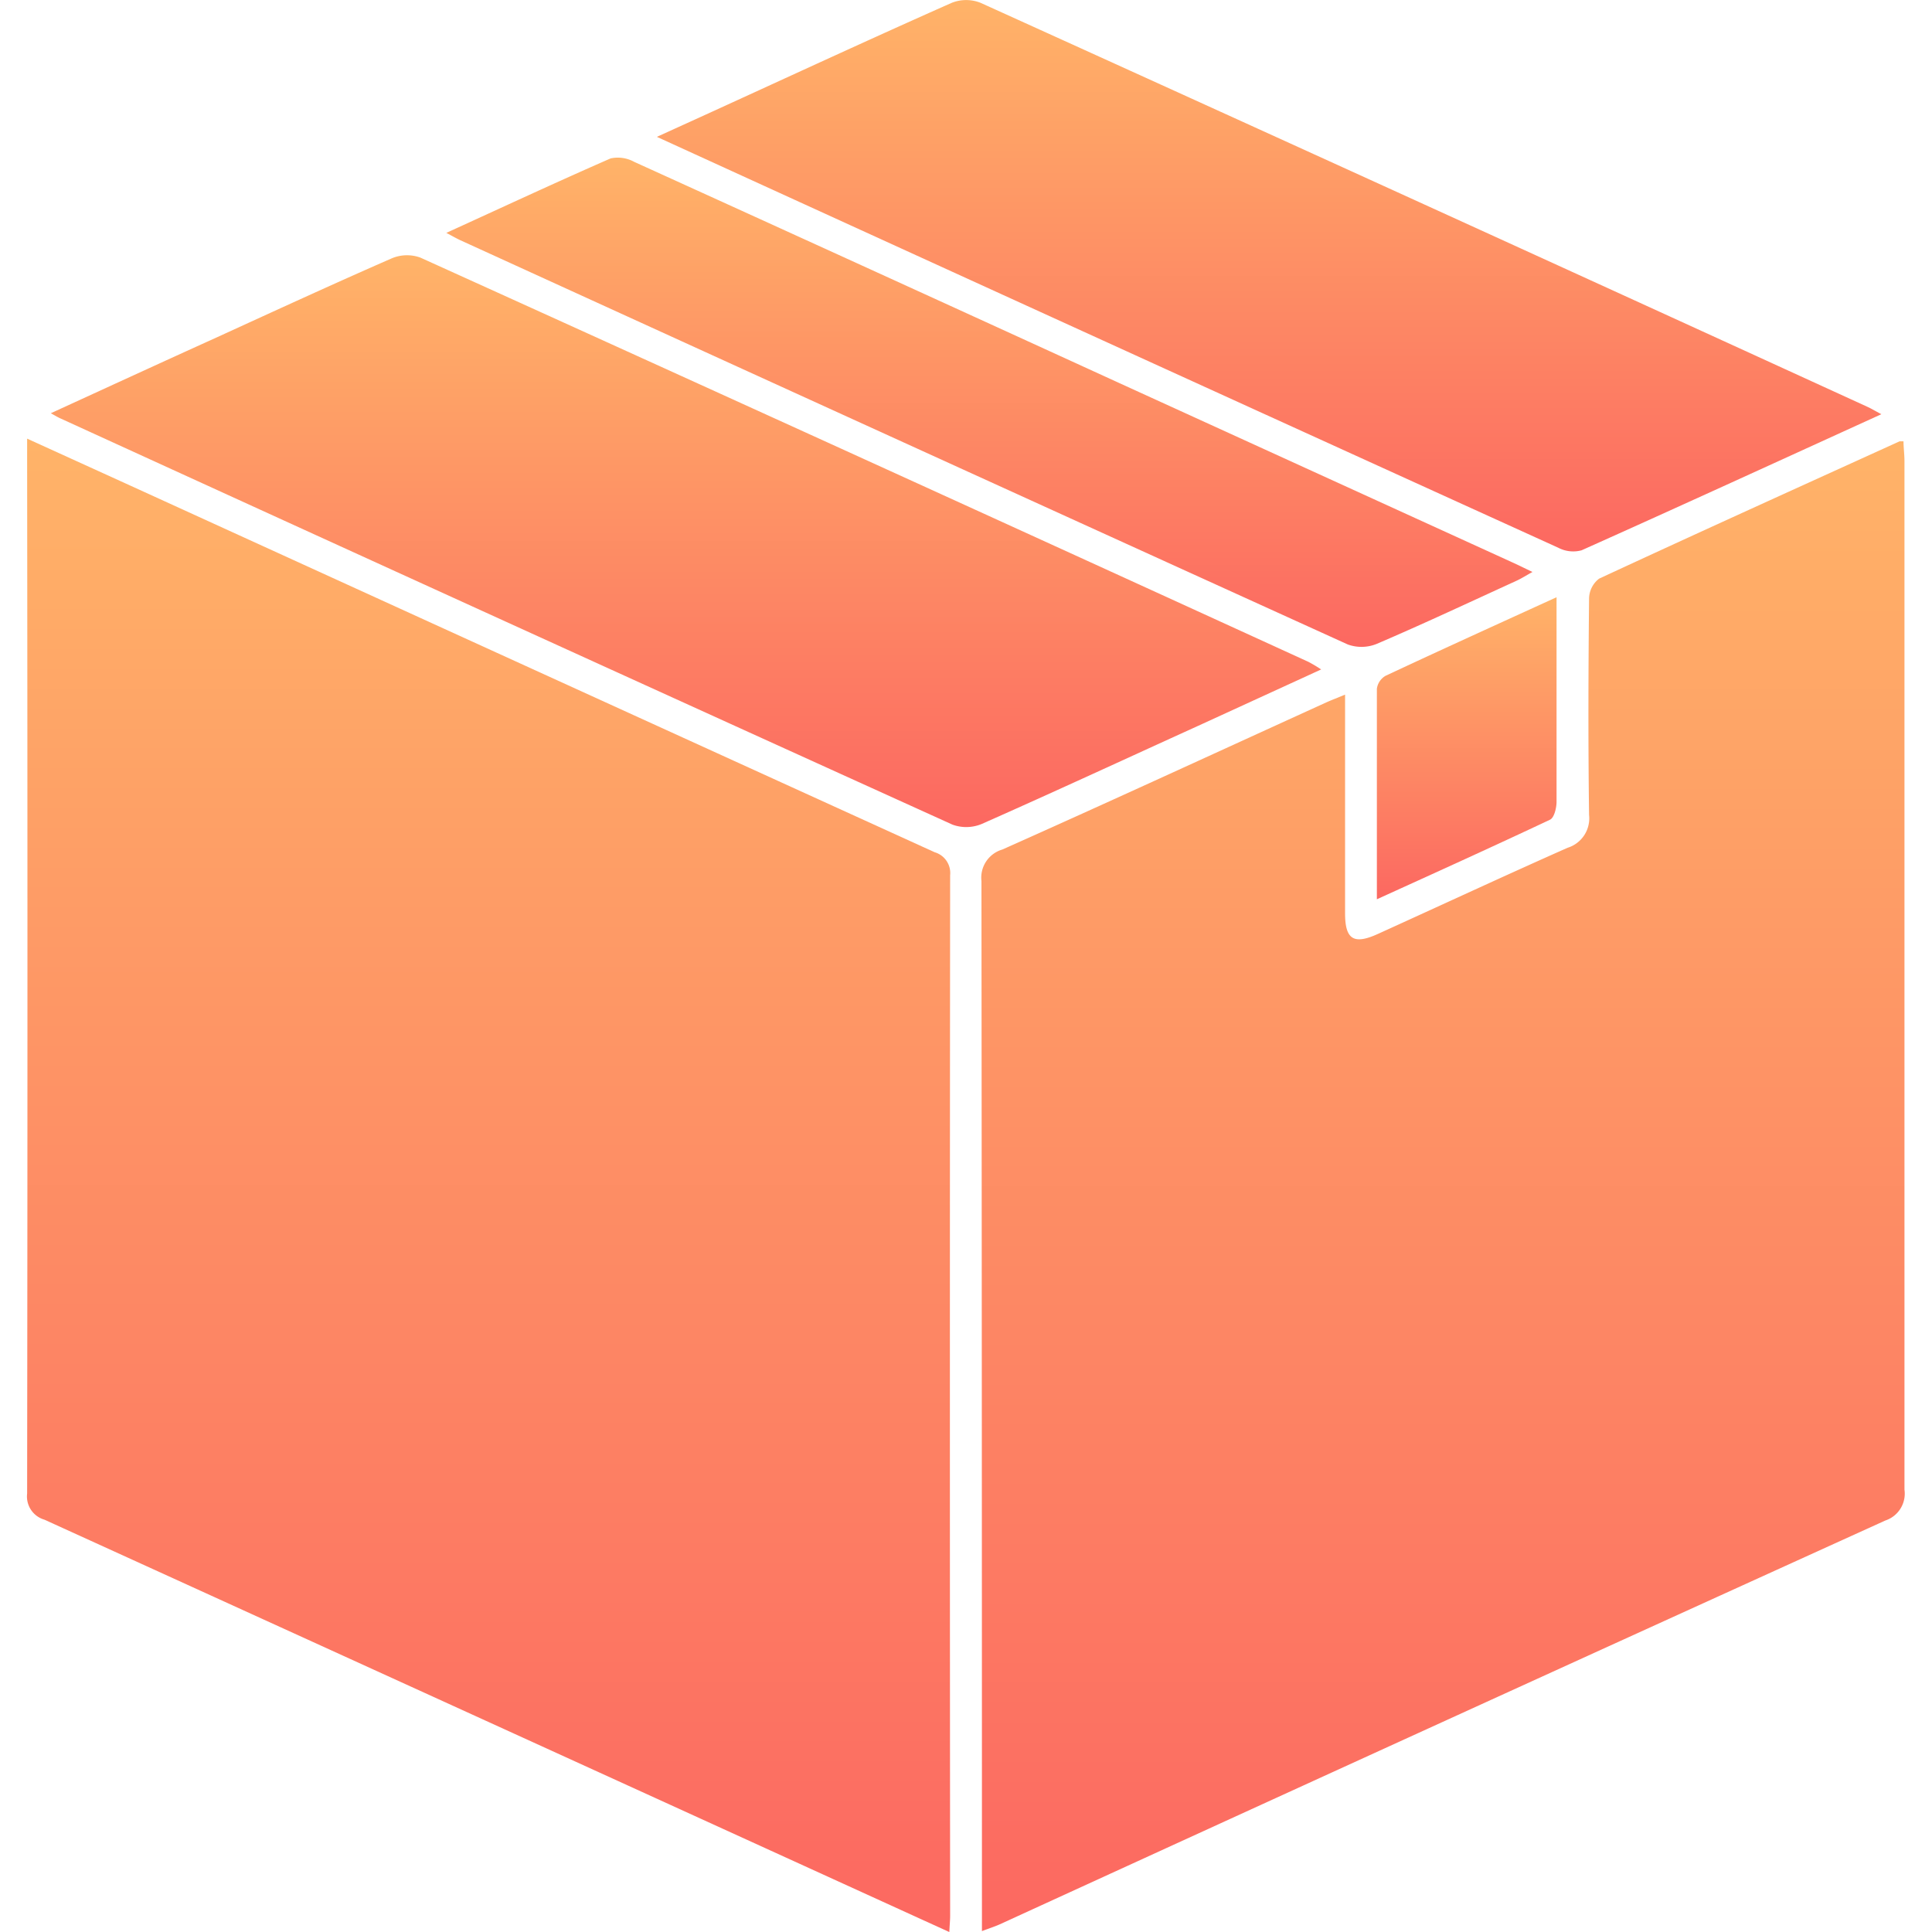 <svg xmlns="http://www.w3.org/2000/svg" width="24" height="24" viewBox="0 0 24 24">
    <defs>
        <linearGradient id="p82ujsduna" x1=".5" x2=".5" y2="1" gradientUnits="objectBoundingBox">
            <stop offset="0" stop-color="#ffb368"/>
            <stop offset="1" stop-color="#fc6861"/>
        </linearGradient>
    </defs>
    <path data-name="Rectangle 1010" style="fill:none" d="M0 0h24v24H0z"/>
    <path data-name="Path 12281" d="m11.455 24-.367-.167Q5.652 21.354.215 18.878A.3.3 0 0 1 0 18.554Q.008 12.128 0 5.7v-.251l1.29.587q4.991 2.278 9.984 4.551a.269.269 0 0 1 .192.286q-.006 6.462 0 12.924c0 .056-.006.112-.01.2z" transform="translate(.337)" style="fill:url(#p82ujsduna)"/>
    <path data-name="Path 12282" d="M16.372 8.635v2.71c0 .326.108.393.407.257.786-.357 1.569-.721 2.358-1.071a.382.382 0 0 0 .266-.407c-.012-.9-.009-1.795 0-2.692a.318.318 0 0 1 .125-.244c1.241-.576 2.488-1.14 3.733-1.706h.048c0 .078.012.164.012.248v12.775a.351.351 0 0 1-.237.383q-5.507 2.5-11 5.016c-.064.029-.132.05-.223.085v-.269q0-6.388-.006-12.775a.364.364 0 0 1 .26-.392c1.345-.6 2.685-1.218 4.027-1.829.065-.029.131-.054.23-.095z" transform="translate(.337)" style="fill:url(#p82ujsduna)"/>
    <path data-name="Path 12283" d="M.295 5.133C1 4.81 1.673 4.5 2.347 4.195c.726-.332 1.451-.666 2.183-.986a.488.488 0 0 1 .355-.009q5.519 2.5 11.032 5.022a1.827 1.827 0 0 1 .158.094l-1.527.7c-.9.409-1.791.822-2.693 1.221a.5.5 0 0 1-.36.007Q5.953 7.731.419 5.2C.39 5.188.362 5.171.295 5.134z" transform="translate(.337)" style="fill:url(#p82ujsduna)"/>
    <path data-name="Path 12284" d="M23.035 5.145c-1.264.576-2.492 1.139-3.725 1.691a.4.4 0 0 1-.29-.032Q13.995 4.52 8.974 2.226L7.823 1.7l.683-.311C9.5.935 10.489.477 11.486.035a.485.485 0 0 1 .358 0q5.515 2.5 11.024 5.022c.043.02.084.045.167.089z" transform="translate(.337)" style="fill:url(#p82ujsduna)"/>
    <path data-name="Path 12285" d="M5.207 2.893c.695-.317 1.364-.629 2.041-.925a.422.422 0 0 1 .294.043q3.013 1.369 6.022 2.746l4.888 2.23c.074.033.146.07.248.118-.081.045-.139.082-.2.11-.578.264-1.152.534-1.736.784a.5.5 0 0 1-.358.007Q10.89 5.5 5.381 2.984c-.051-.024-.1-.052-.175-.092z" transform="translate(.337)" style="fill:url(#p82ujsduna)"/>
    <path data-name="Path 12286" d="M16.767 11.172V8.556a.22.22 0 0 1 .108-.161c.692-.324 1.388-.64 2.124-.976v2.54c0 .077-.029.2-.082.224-.7.33-1.4.647-2.152.989z" transform="translate(.337)" style="fill:url(#p82ujsduna)"/>
</svg>
